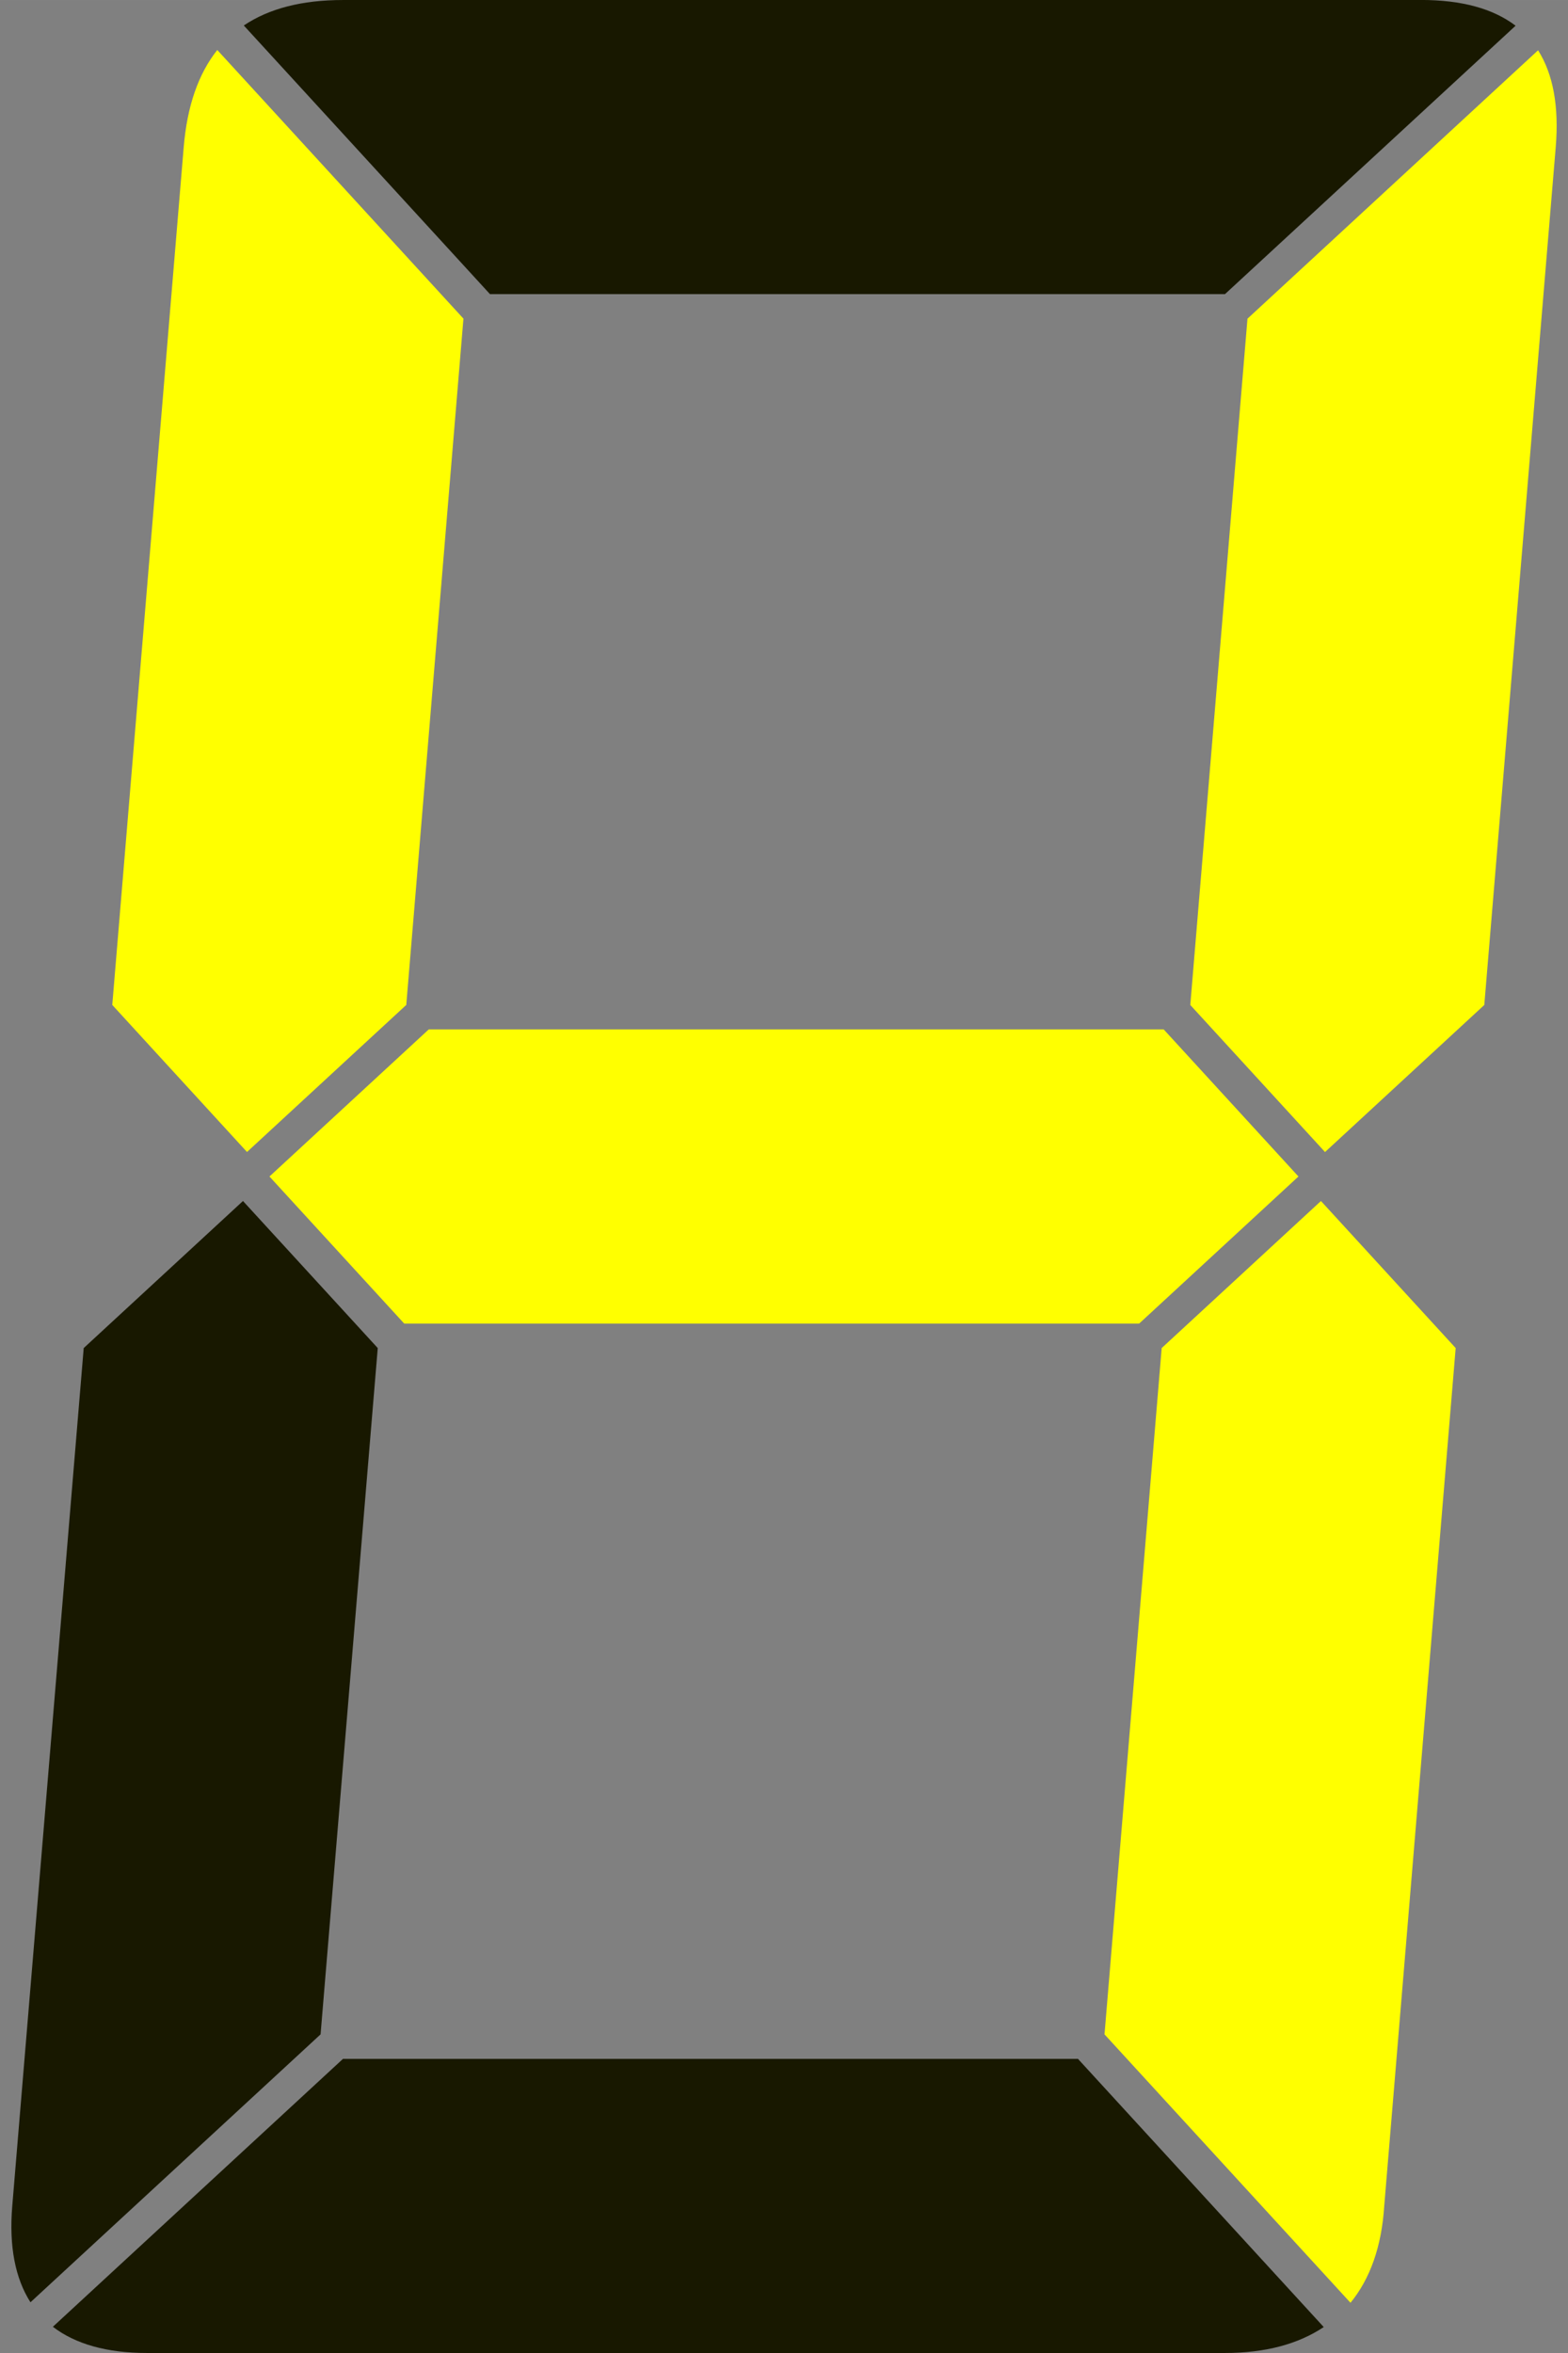 <?xml version="1.0" encoding="UTF-8"?>
<svg width="128" height="192" version="1.1" viewBox="0 0 33.867 50.8" xmlns="http://www.w3.org/2000/svg">
 <rect x="0" y="0" width="33.867" height="50.8" fill="#808080" stroke="none"/>
 <path d="m7.408 44.45-6.266 5.784c0.487 0.374 1.167 0.566 2.033 0.566h23.283c0.862 1e-6 1.578-0.189 2.133-0.56l-5.308-5.79z" style="fill:#181800;paint-order:markers fill stroke"/>
 <path d="m28.531 25.929-3.44 3.175-1.235 14.817 5.313 5.795c0.422-0.515 0.673-1.211 0.729-2.091l1.543-18.521z" style="fill:#ffff00;paint-order:markers fill stroke"/>
 <path d="m5.248 25.929-3.44 3.175-1.543 18.521c-0.073 0.872 0.064 1.565 0.393 2.08l6.266-5.784 1.235-14.817z" style="fill:#181800;paint-order:markers fill stroke"/>
 <path d="m9.26 22.225-3.44 3.175 2.91 3.175h15.875l3.44-3.175-2.91-3.175z" style="fill:#ffff00;paint-order:markers fill stroke"/>
 <path d="m33.221 1.085-6.277 5.795-1.235 14.817 2.91 3.175 3.44-3.175 1.543-18.521c0.073-0.881-0.056-1.576-0.381-2.09z" style="fill:#ffff00;paint-order:markers fill stroke"/>
 <path d="m4.693 1.079c-0.408 0.514-0.651 1.21-0.725 2.096l-1.543 18.521 2.91 3.175 3.44-3.175 1.235-14.817z" style="fill:#ffff00;paint-order:markers fill stroke"/>
 <path d="m7.408 0c-0.886 0-1.598 0.184-2.142 0.55l5.317 5.8h15.875l6.277-5.795c-0.485-0.369-1.165-0.556-2.044-0.556z" style="fill:#181800;paint-order:markers fill stroke"/>
</svg>

